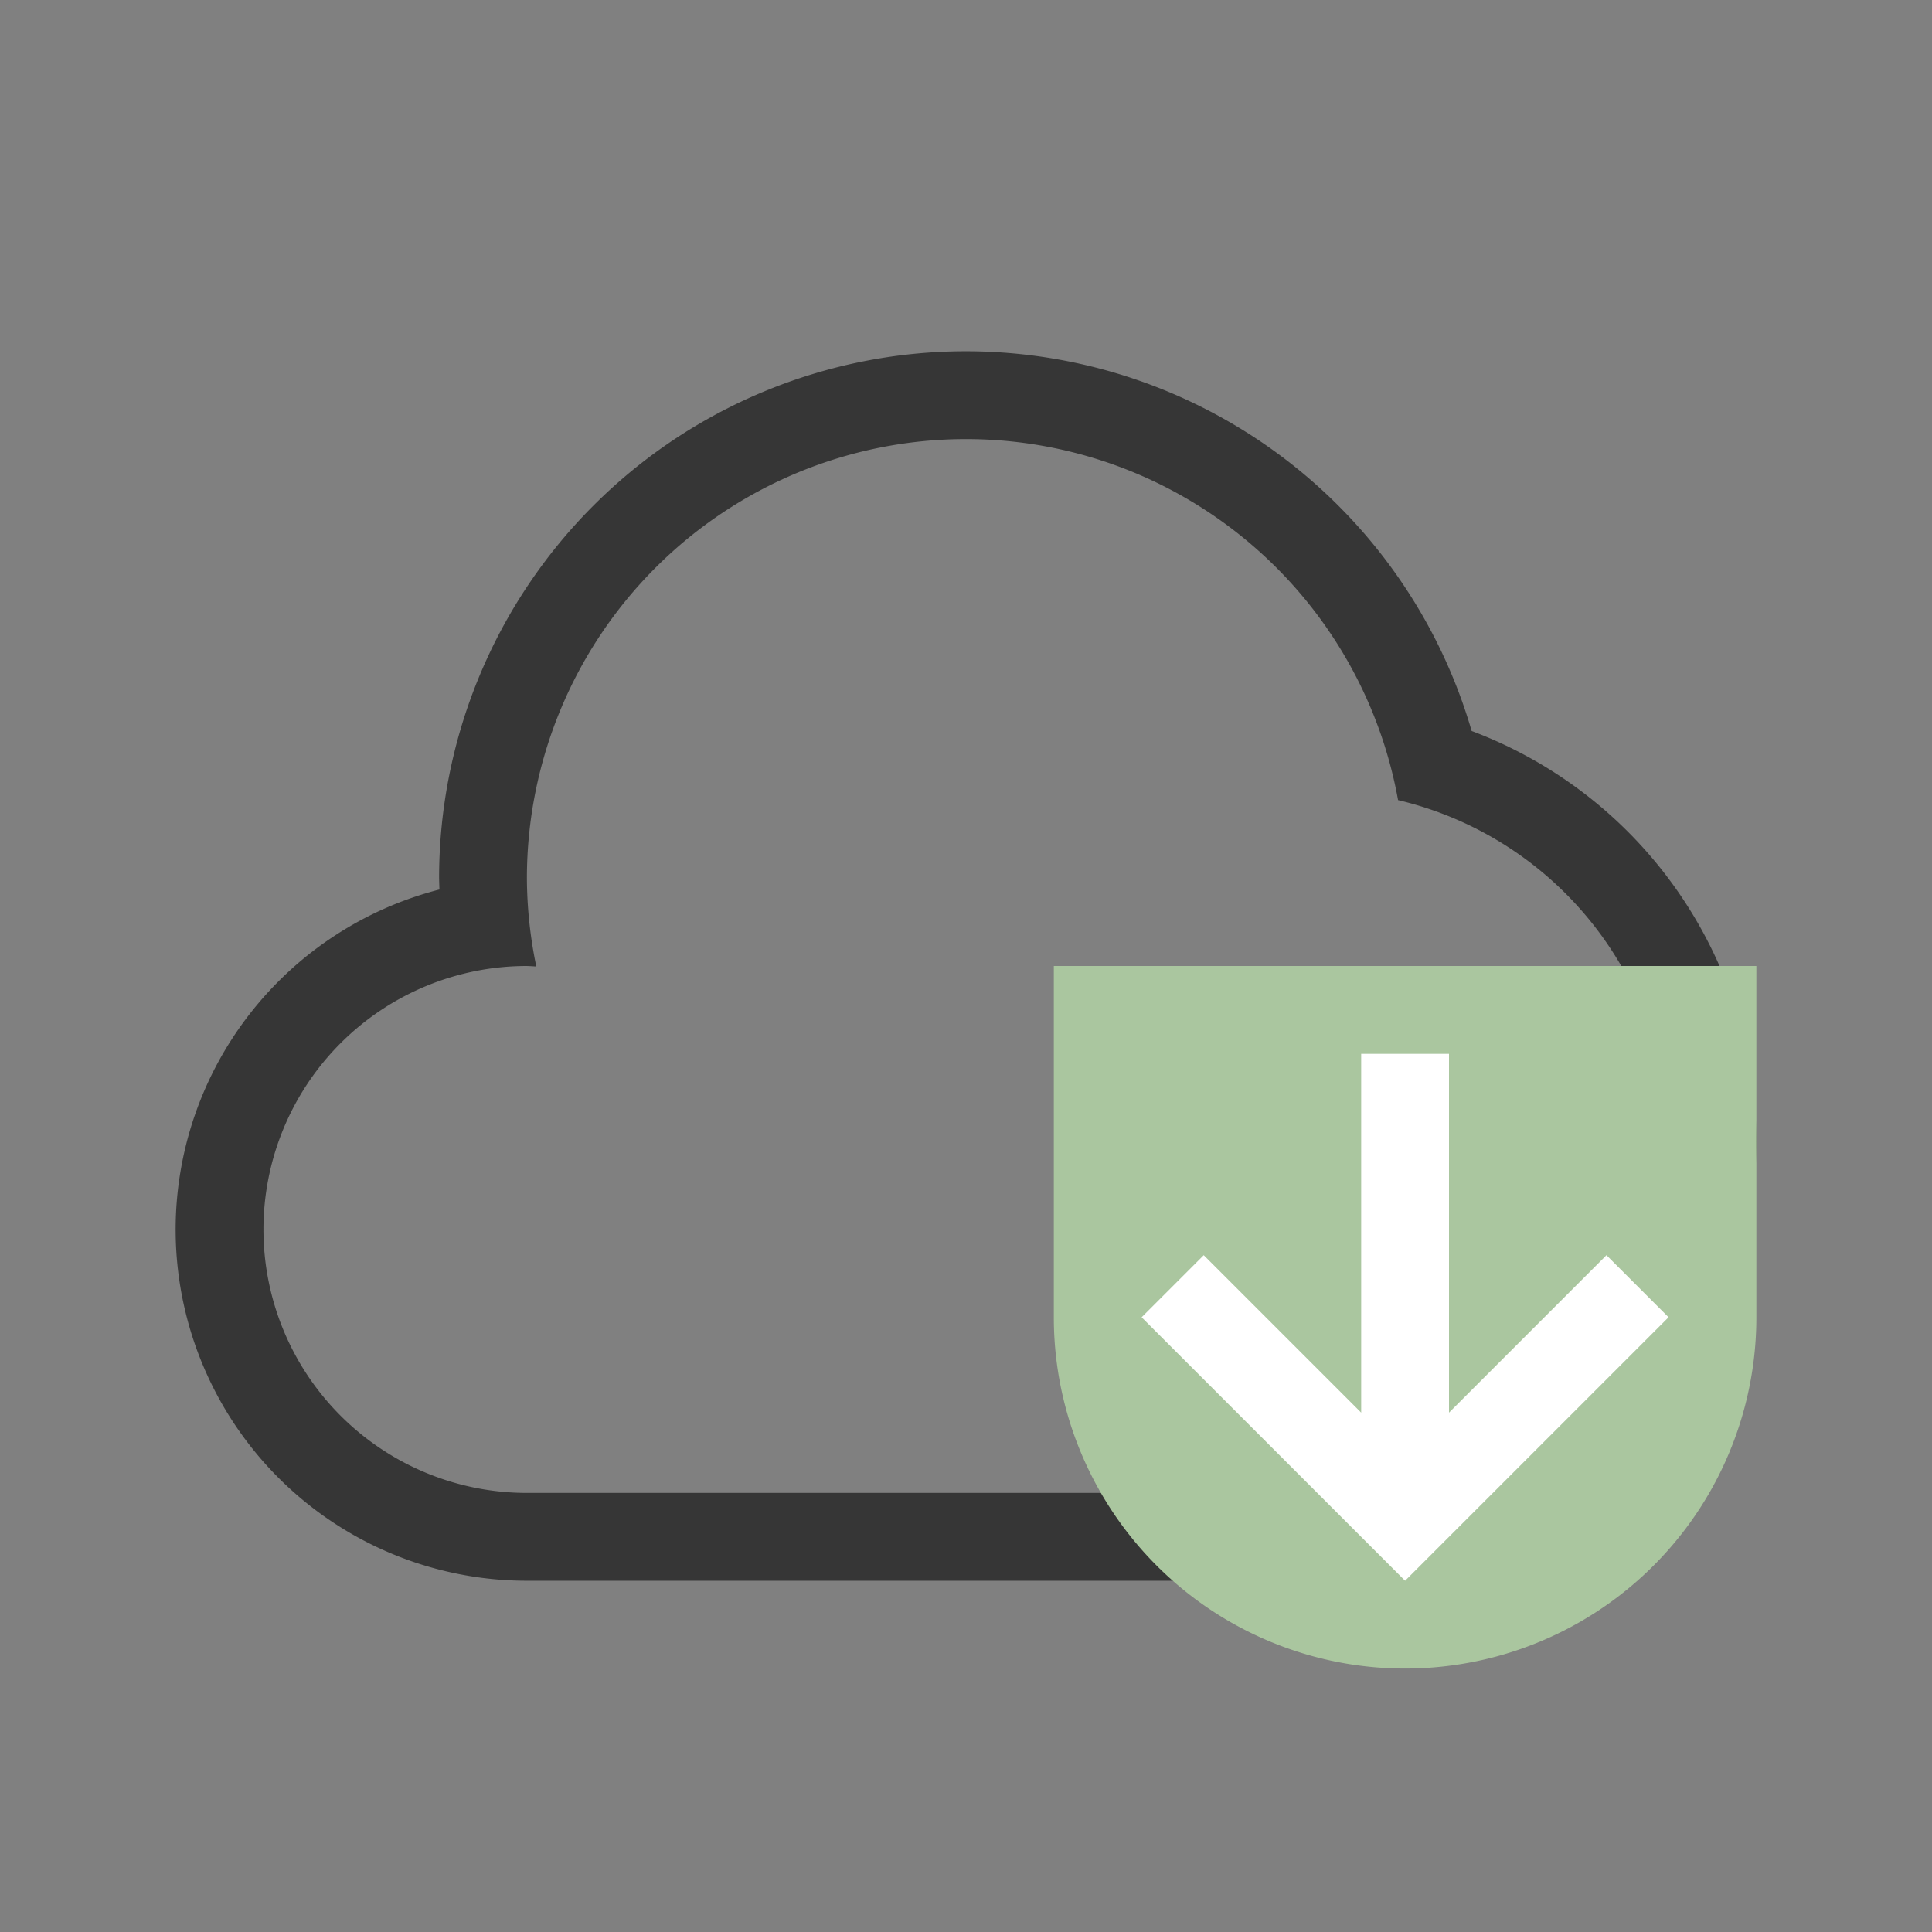 <?xml version="1.0" encoding="UTF-8"?>
<svg id="svg9" version="1.1" viewBox="0 0 22 22" xmlns="http://www.w3.org/2000/svg">
 <rect x="0" y="0" width="22" height="22" fill="#808080" stroke="none"/>
 <defs id="defs3051">
  <style id="current-color-scheme" type="text/css">.ColorScheme-Text {
        color:#363636;
      }
      .ColorScheme-PositiveText {
        color:#aac69f;
      }</style>
 </defs>
 <path id="path4" class="ColorScheme-Text" d="m11 4a6 6 0 0 0-6 6 6 6 0 0 0 0.004 0.129 4 4 0 0 0-3.004 3.871 4 4 0 0 0 4 4h9a5 5 0 0 0 5-5 5 5 0 0 0-3.242-4.676 6 6 0 0 0-5.758-4.324zm0 1a5 5 0 0 1 4.92 4.111 4 4 0 0 1 3.08 3.889 4 4 0 0 1-4 4h-9a3 3 0 0 1-3-3 3 3 0 0 1 3-3 3 3 0 0 1 0.107 0.006 5 5 0 0 1-0.107-1.006 5 5 0 0 1 5-5z" fill="currentColor"/>
 <path id="path6" class="ColorScheme-PositiveText" d="m12 11v4a4 4 0 0 0 4 4 4 4 0 0 0 4-4v-4h-8z" fill="currentColor"/>
 <path id="rect3373" d="m15.5 12v4.086l-1.793-1.793-0.707 0.707 3 3 3-3-0.707-0.707-1.793 1.793v-4.086h-1z" fill="#fff"/>
</svg>
